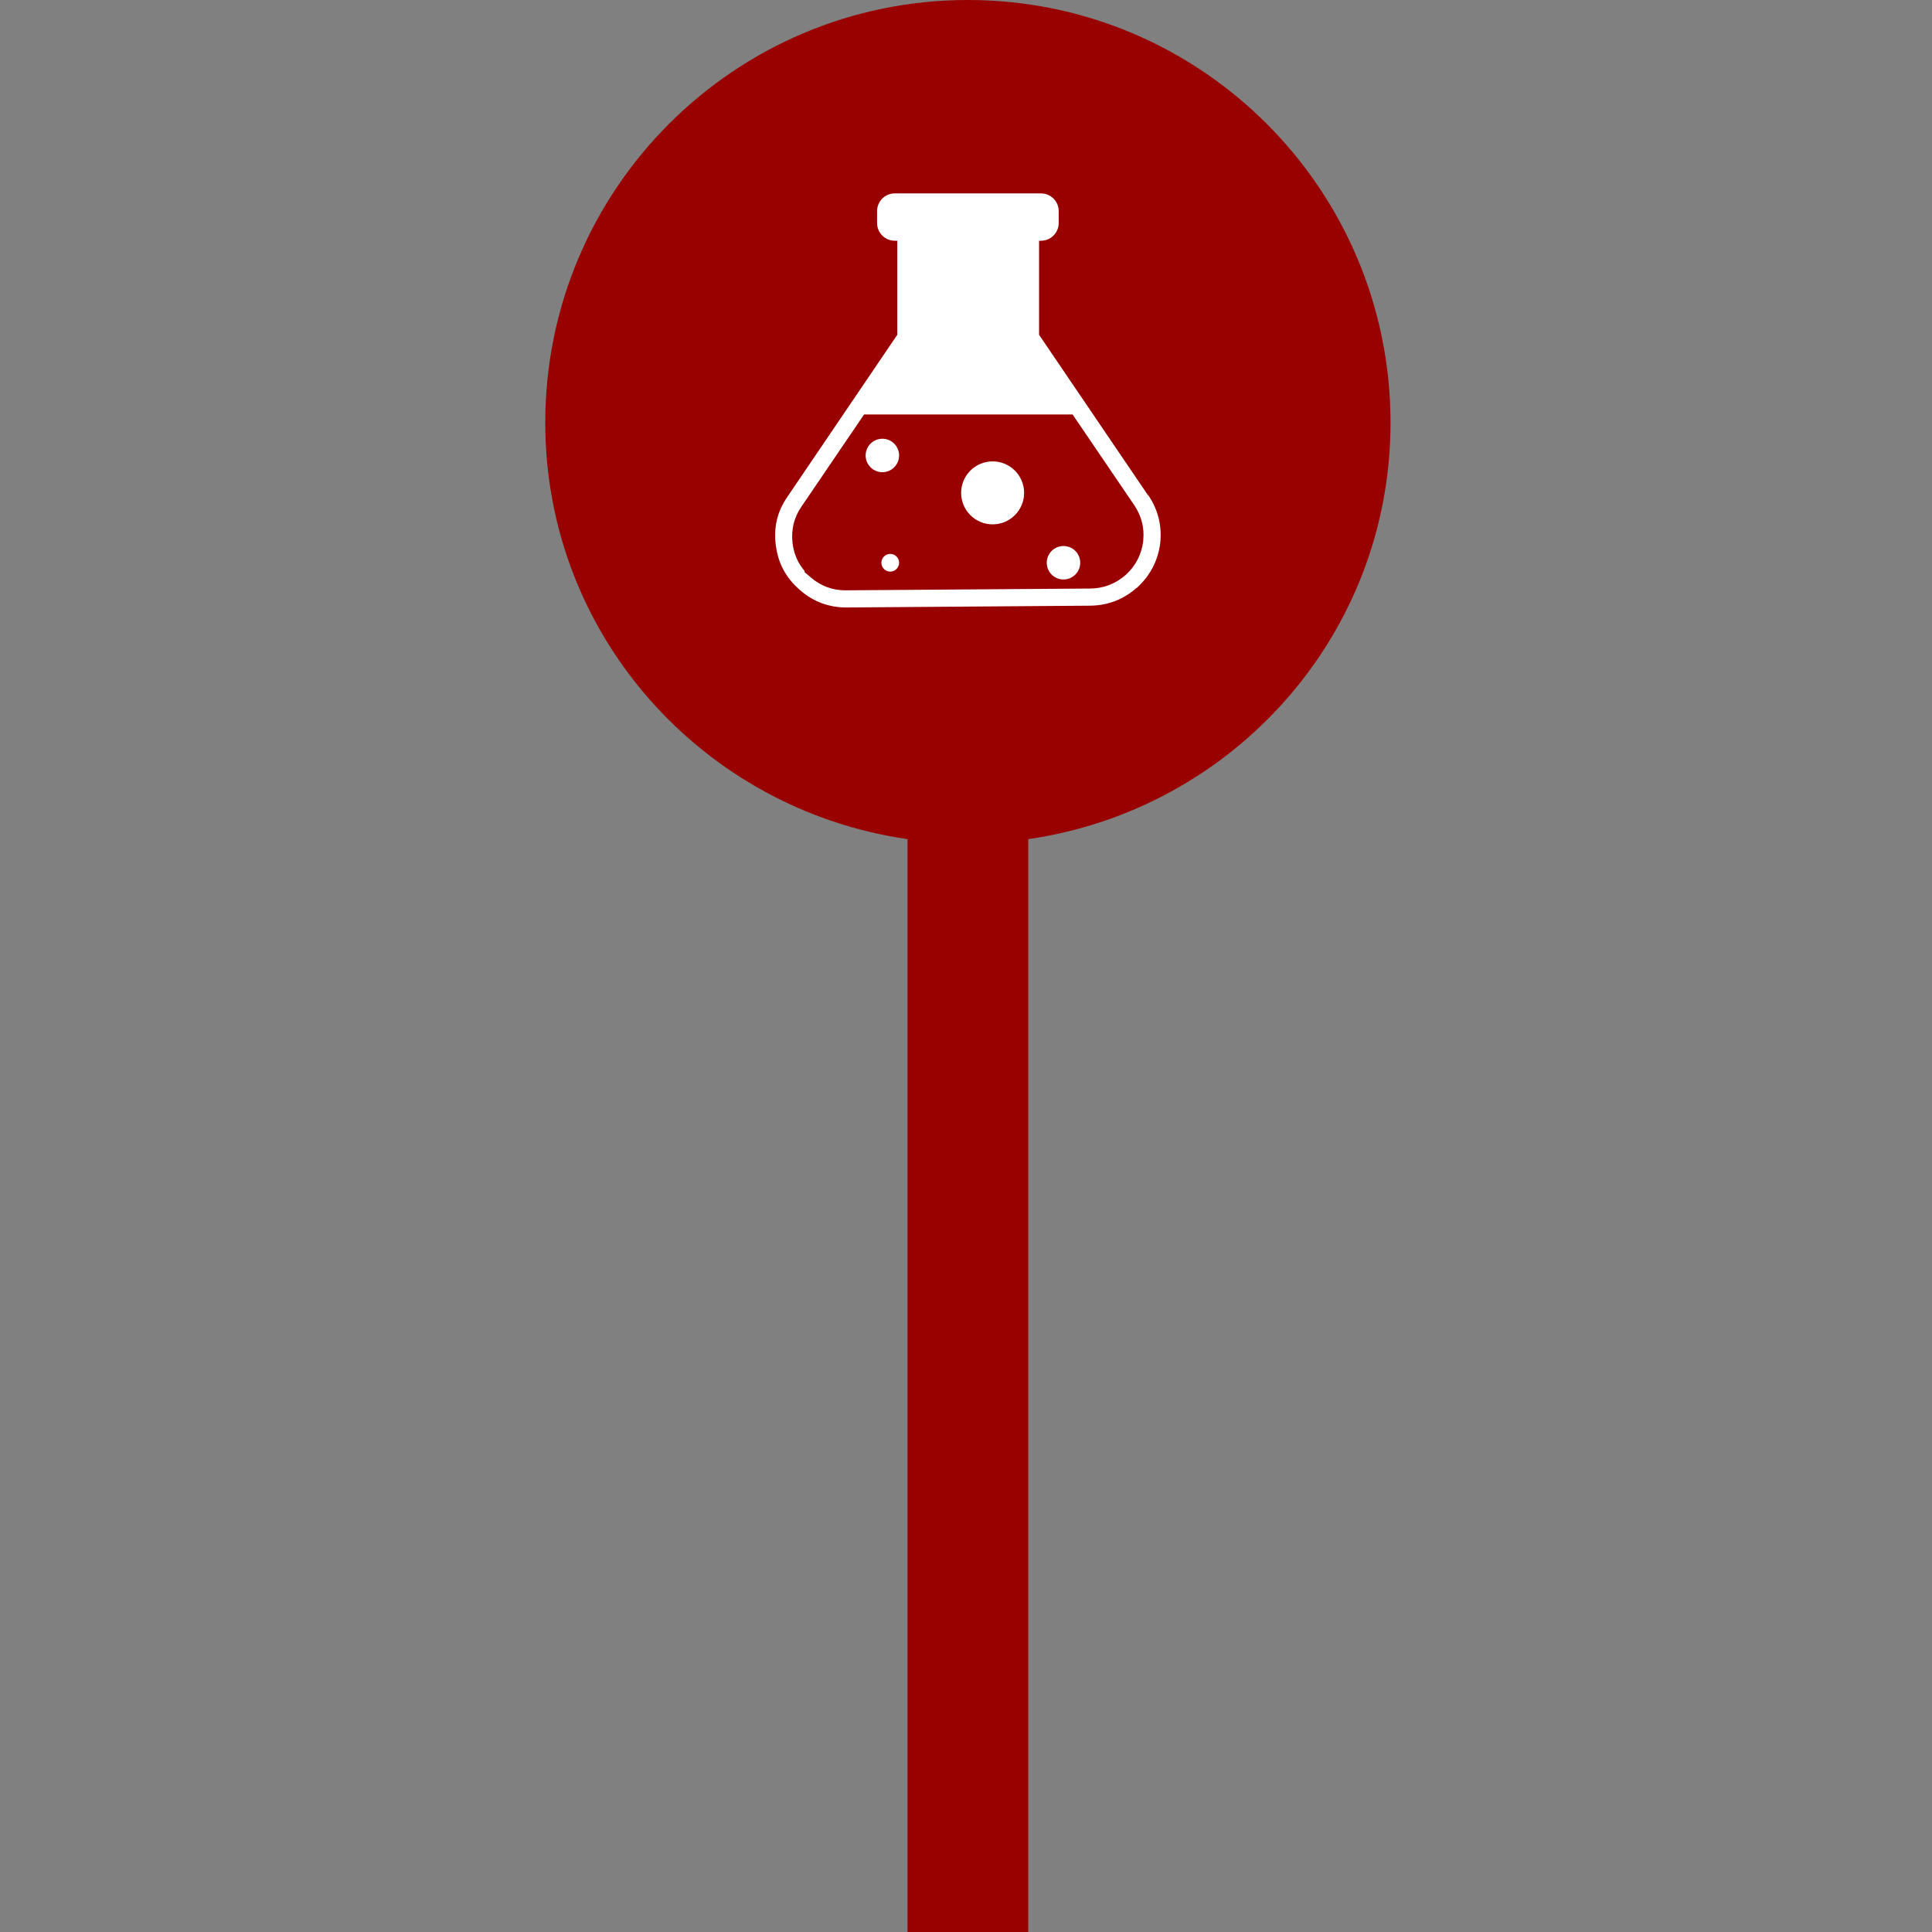 <?xml version="1.0" encoding="utf-8"?>
<!-- Generator: Adobe Illustrator 16.0.0, SVG Export Plug-In . SVG Version: 6.00 Build 0)  -->
<!DOCTYPE svg PUBLIC "-//W3C//DTD SVG 1.1//EN" "http://www.w3.org/Graphics/SVG/1.1/DTD/svg11.dtd">
<svg version="1.1" id="Layer_1" xmlns="http://www.w3.org/2000/svg" xmlns:xlink="http://www.w3.org/1999/xlink" x="0px" y="0px"
	 width="100px" height="100px" viewBox="0 0 100 100" enable-background="new 0 0 100 100" xml:space="preserve">
<rect x="0" y="0" width="100" height="100" fill="#808080" stroke="none"/>
<path fill="#990000" d="M71.973,21.875C71.973,9.796,62.177,0,50.098,0S28.223,9.796,28.223,21.875
	c0,11.011,8.164,20.032,18.75,21.558V100h6.25V43.433C63.807,41.907,71.973,32.886,71.973,21.875z"/>
<path fill="#FFFFFF" d="M59.438,25.635h-0.017l-5.639-8.306v-4.868h0.097c0.508,0,0.92-0.412,0.92-0.919v-0.613
	c0-0.508-0.412-0.919-0.92-0.919h-7.563c-0.508,0-0.919,0.412-0.919,0.919v0.613c0,0.507,0.411,0.919,0.919,0.919h0.127v4.868
	l-5.686,8.382c-0.531,0.766-0.729,1.614-0.597,2.543V28.24c0.112,0.909,0.521,1.67,1.226,2.283c0.01,0,0.015,0.005,0.015,0.016
	c0.695,0.603,1.497,0.904,2.406,0.904l12.612-0.093c0.919-0.01,1.722-0.316,2.406-0.919h0.015c0.685-0.623,1.088-1.389,1.211-2.298
	C60.151,27.224,59.948,26.391,59.438,25.635z M59.176,27.95l-0.008,0.09c-0.09,0.678-0.395,1.257-0.904,1.722
	c-0.549,0.471-1.168,0.701-1.861,0.701l-12.655,0.092c-0.666,0-1.265-0.225-1.781-0.666l-0.321-0.275v-0.061
	c-0.34-0.397-0.548-0.869-0.62-1.406l-0.008-0.082c-0.072-0.671,0.091-1.311,0.474-1.856l3.233-4.757h10.791l3.18,4.678
	C59.075,26.685,59.237,27.298,59.176,27.95z"/>
<circle fill="#FFFFFF" cx="45.671" cy="23.575" r="0.866"/>
<circle fill="#FFFFFF" cx="51.378" cy="25.511" r="1.63"/>
<circle fill="#FFFFFF" cx="46.079" cy="29.128" r="0.458"/>
<circle fill="#FFFFFF" cx="55.046" cy="29.128" r="0.866"/>
</svg>
